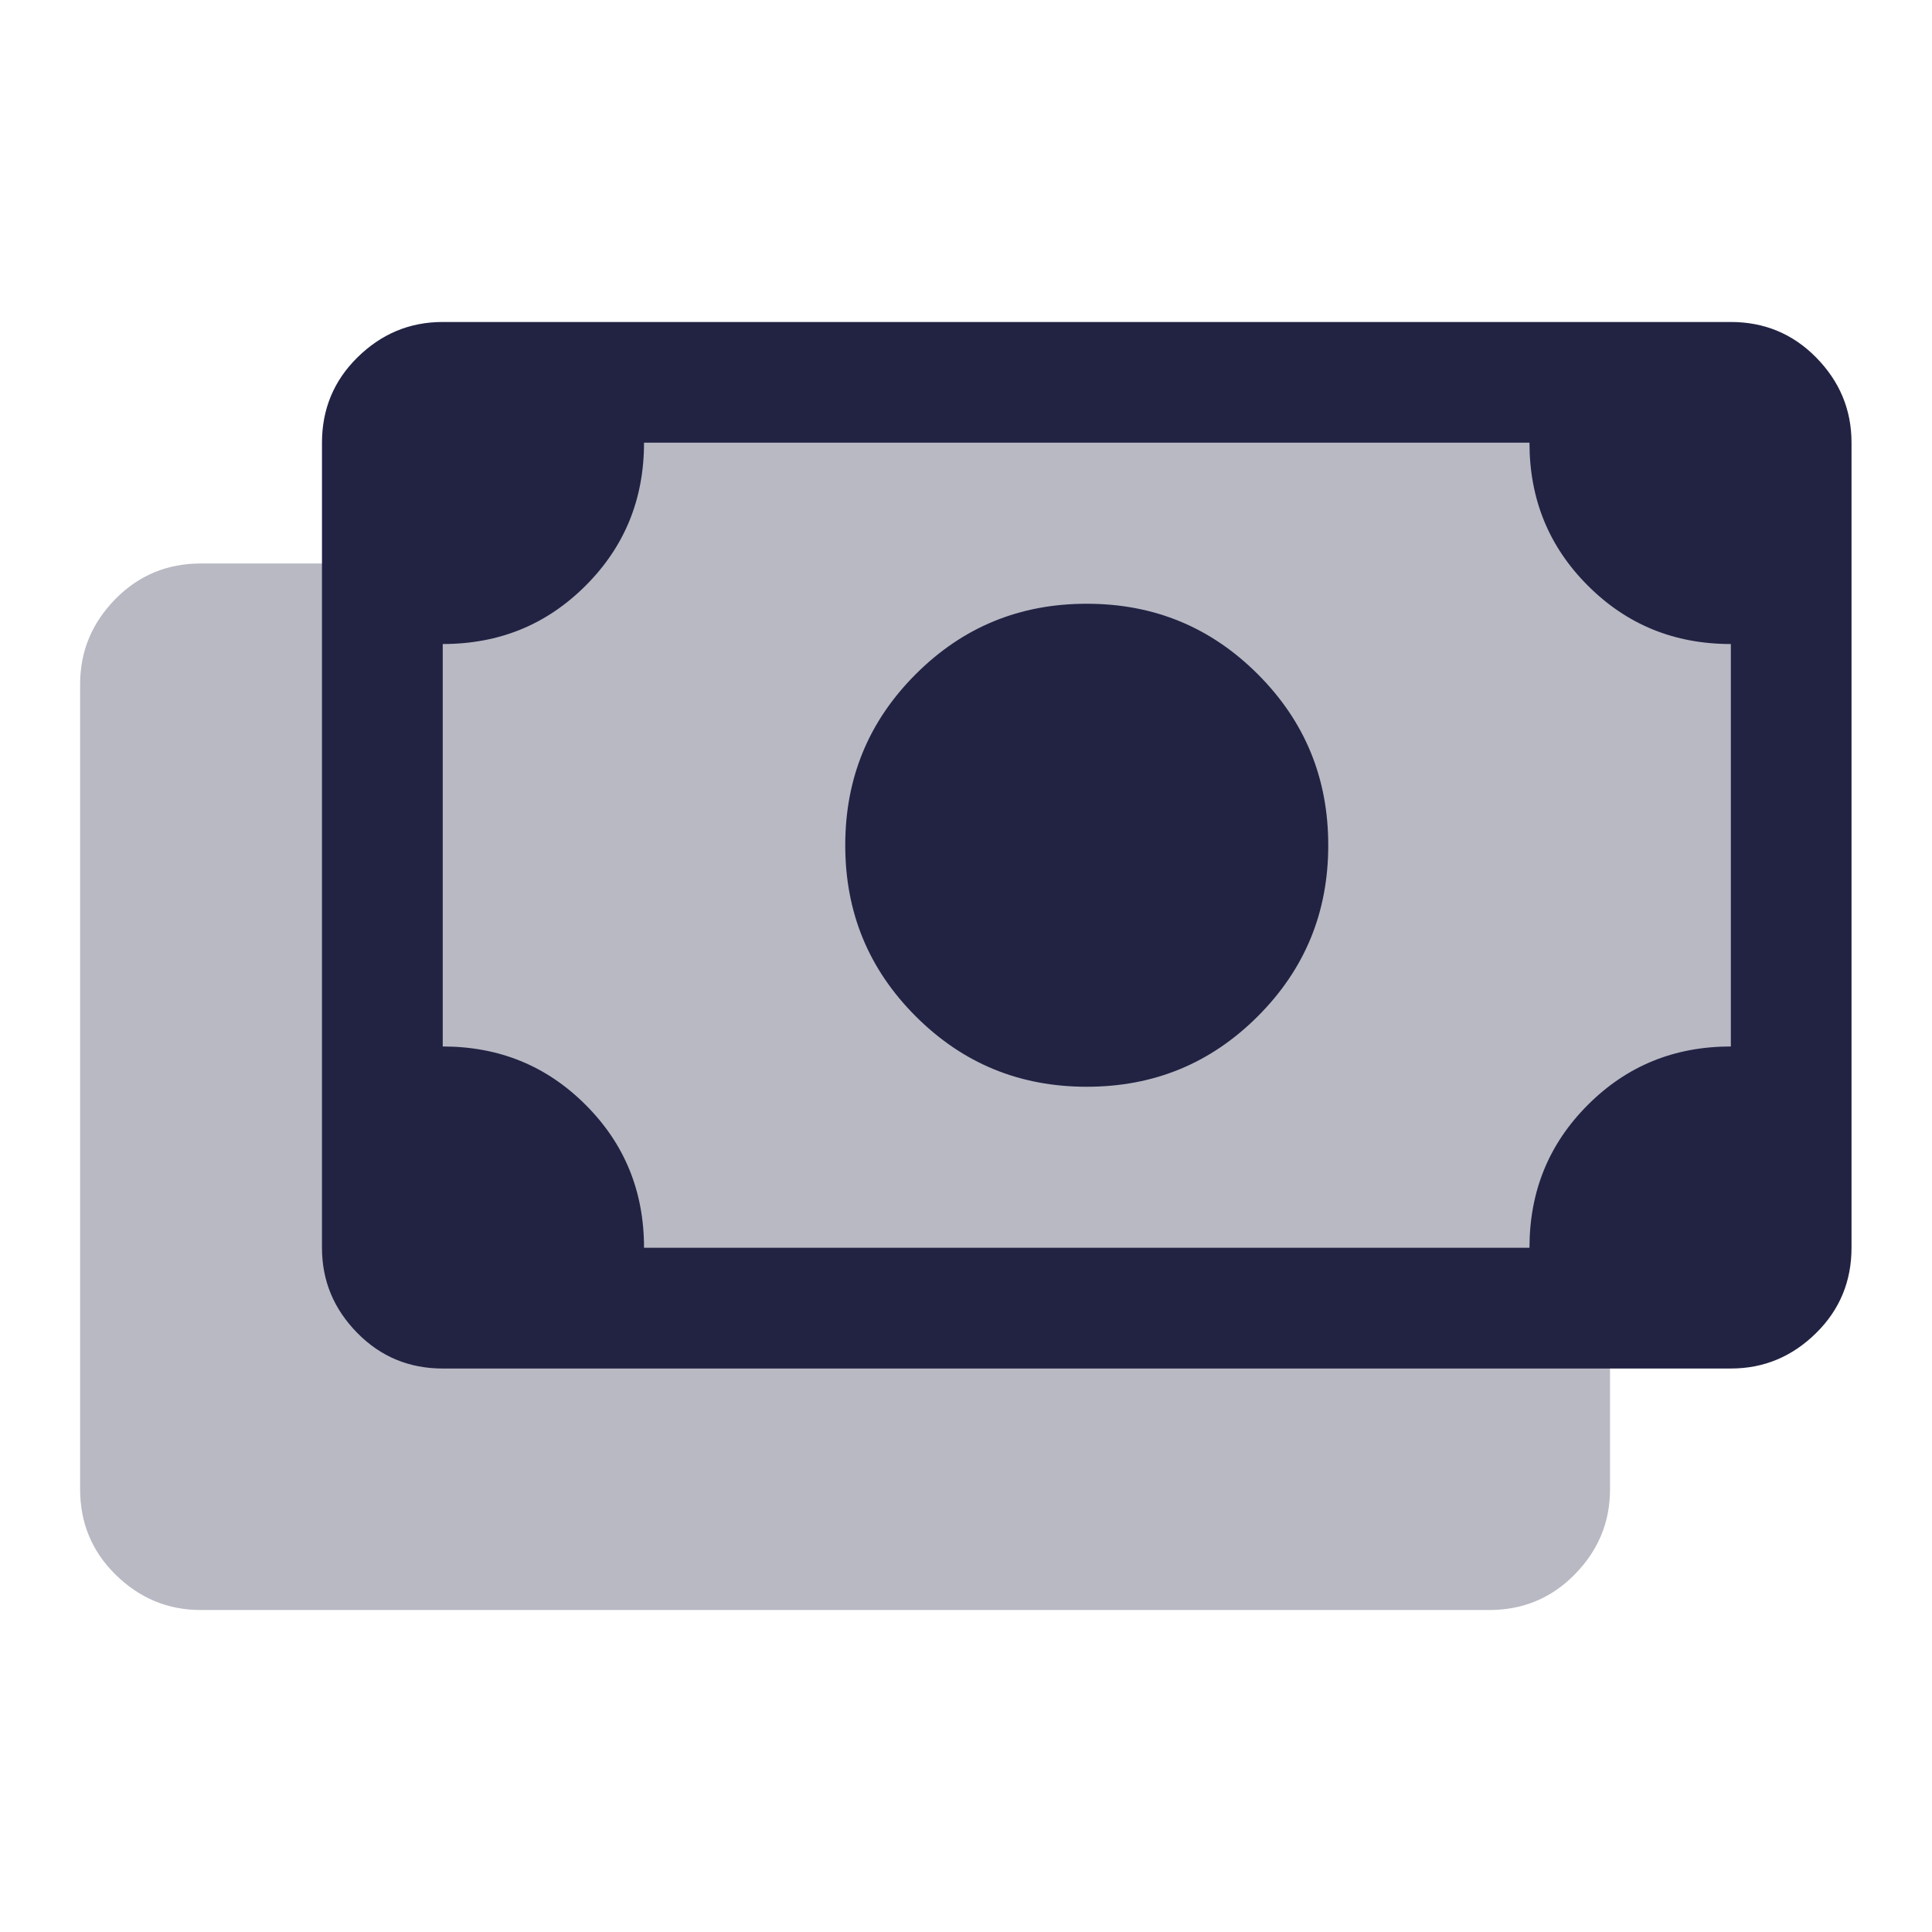 <svg width="32" height="32" viewBox="0 0 32 32" fill="none" xmlns="http://www.w3.org/2000/svg">
<path opacity="0.32" d="M28.663 17.333L28.667 17.333V10.667L28.663 10.667V7.333H7.333V9.336H5.327V9.333H3.327C2.773 9.333 2.3 9.527 1.913 9.92C1.527 10.313 1.327 10.78 1.327 11.333V24.667C1.327 25.22 1.52 25.693 1.913 26.08C2.307 26.467 2.773 26.667 3.327 26.667H24.667C25.22 26.667 25.693 26.473 26.08 26.08C26.467 25.687 26.667 25.22 26.667 24.667V20.663H28.663V17.333Z" fill="#222343"/>
<path d="M18 18C16.887 18 15.947 17.613 15.167 16.833C14.387 16.053 14 15.113 14 14C14 12.887 14.387 11.947 15.167 11.167C15.947 10.387 16.887 10 18 10C19.113 10 20.053 10.387 20.833 11.167C21.613 11.947 22 12.887 22 14C22 15.113 21.613 16.053 20.833 16.833C20.053 17.613 19.113 18 18 18ZM7.333 22.667C6.78 22.667 6.307 22.473 5.92 22.08C5.533 21.687 5.333 21.22 5.333 20.667V7.333C5.333 6.78 5.527 6.307 5.92 5.92C6.313 5.533 6.78 5.333 7.333 5.333H28.667C29.22 5.333 29.693 5.527 30.08 5.92C30.467 6.313 30.667 6.78 30.667 7.333V20.667C30.667 21.22 30.473 21.693 30.08 22.08C29.687 22.467 29.22 22.667 28.667 22.667H7.333ZM10.667 20.667H25.333C25.333 19.733 25.653 18.947 26.3 18.3C26.947 17.653 27.733 17.333 28.667 17.333V10.667C27.733 10.667 26.947 10.347 26.3 9.7C25.653 9.053 25.333 8.267 25.333 7.333H10.667C10.667 8.267 10.347 9.053 9.7 9.7C9.053 10.347 8.267 10.667 7.333 10.667V17.333C8.267 17.333 9.053 17.653 9.7 18.3C10.347 18.947 10.667 19.733 10.667 20.667Z" fill="#222343"/>
</svg>
